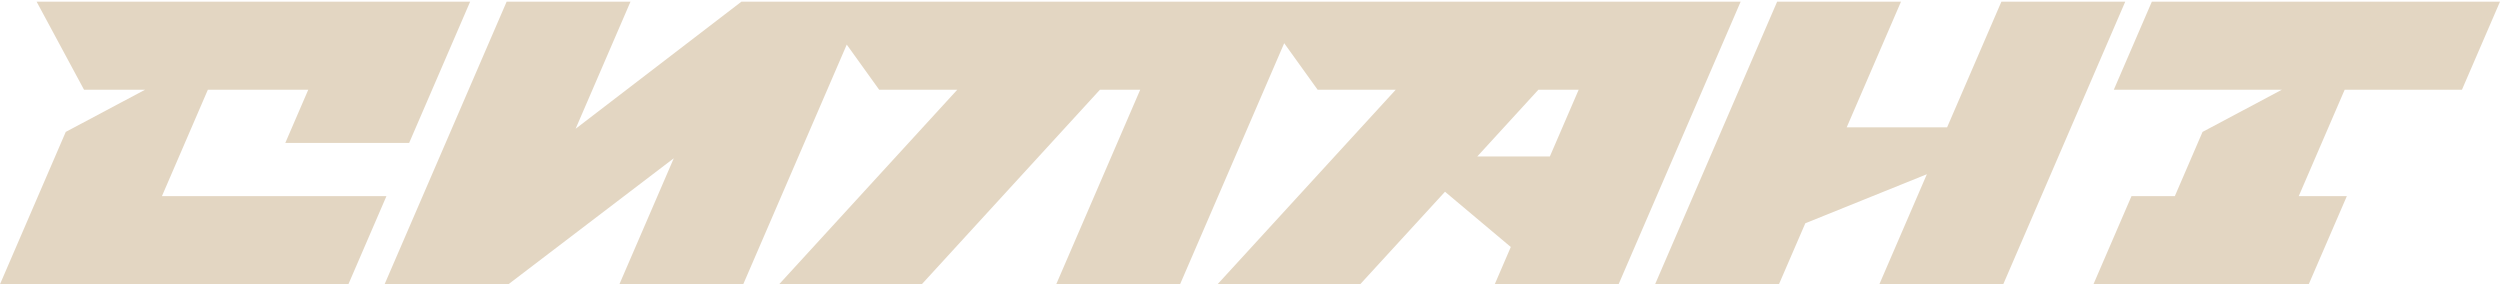 <?xml version="1.0" encoding="UTF-8"?> <svg xmlns="http://www.w3.org/2000/svg" width="1160" height="132" viewBox="0 0 1160 132" fill="none"> <path d="M75.145 90.996L96.442 41.651H143.028L132.379 66.313H189.846L218.15 0.764H16.982L38.999 41.651H67.28L30.508 61.205L0 131.881H161.658L179.313 90.996H75.145ZM928.65 0.764L903.454 59.09H856.869L882.064 0.764H824.598L767.966 131.881H825.435L837.664 103.597L894.063 80.842L872.023 131.881H929.513L986.116 0.764H928.65ZM344.033 0.764L267.078 59.76L292.552 0.764H235.086L178.454 131.881H235.921L312.643 73.429L287.402 131.881H344.868L392.892 20.694L407.949 41.651H444.164L361.549 131.862H427.738L510.354 41.651H529.053L490.1 131.862H547.566L595.869 20.045L611.39 41.651H647.605L564.966 131.862H631.156L670.48 88.963L701.011 114.609L693.564 131.881H751.03L807.662 0.764H344.033ZM719.13 72.614H685.444L713.794 41.651H732.496L719.13 72.614ZM1142.34 41.651L1160 0.764H998.458L980.803 41.651H1058.76L1021.98 61.205L1009.13 90.996H989.016L971.363 131.881H1071.26L1088.94 90.996H1066.62L1087.92 41.651H1142.34Z" fill="#E3D6C2"></path> </svg> 